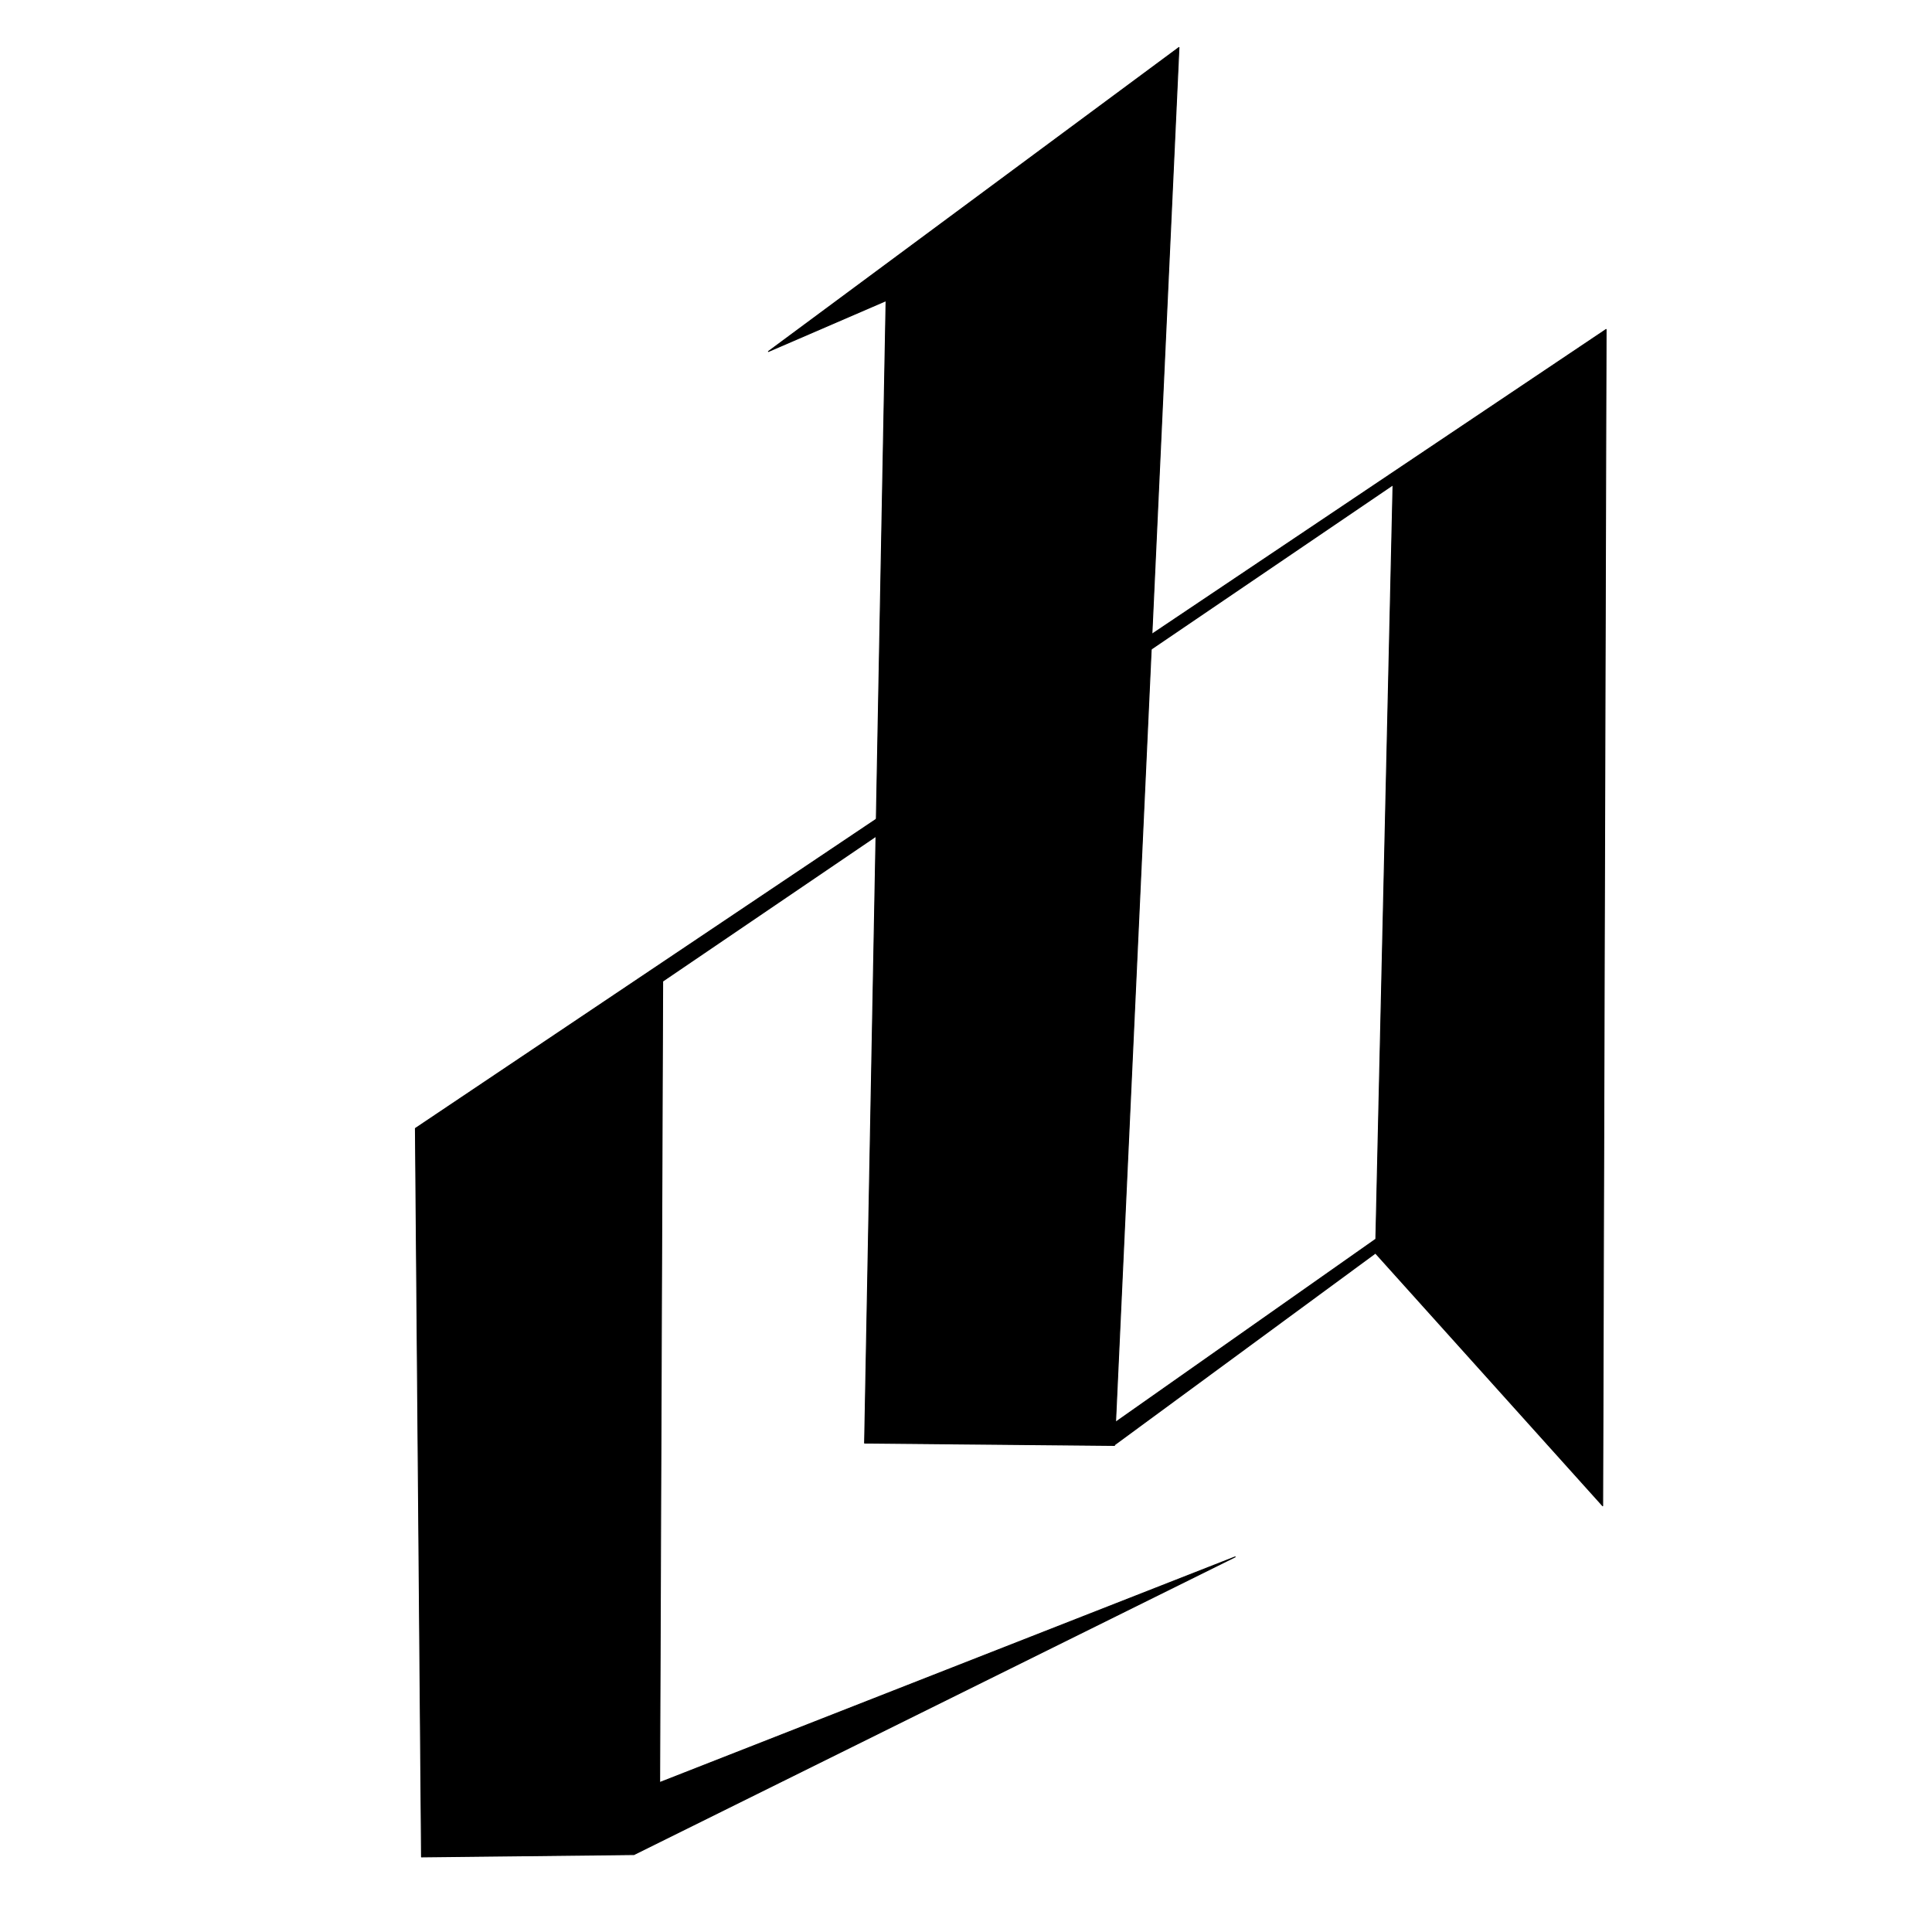 <?xml version="1.0" encoding="UTF-8" standalone="no"?>
<!DOCTYPE svg PUBLIC "-//W3C//DTD SVG 1.1//EN" "http://www.w3.org/Graphics/SVG/1.1/DTD/svg11.dtd">
<svg width="100%" height="100%" viewBox="0 0 2048 2048" version="1.1" xmlns="http://www.w3.org/2000/svg" xmlns:xlink="http://www.w3.org/1999/xlink" xml:space="preserve" xmlns:serif="http://www.serif.com/" style="fill-rule:evenodd;clip-rule:evenodd;stroke-linecap:round;stroke-linejoin:round;stroke-miterlimit:1.5;">
    <g id="レイヤー5">
        <path d="M1249.75,50.341L1181.4,1532.22L916.5,1529.73L939.28,318.731L814.563,372.597L1249.75,50.341Z" style="stroke:black;stroke-width:1px;"/>
        <path d="M1702.53,349.248L440.345,1196.16L446.824,1968.41L671.992,1965.94L1309.34,1650.36L699.26,1889.59L702.454,1040.12L1476.67,513.939L1458.45,1313.53L1181.83,1508.12L1181.41,1531.61L1458.04,1328.35L1698.91,1596.21L1702.53,349.248Z" style="stroke:black;stroke-width:1px;"/>
    </g>
</svg>
